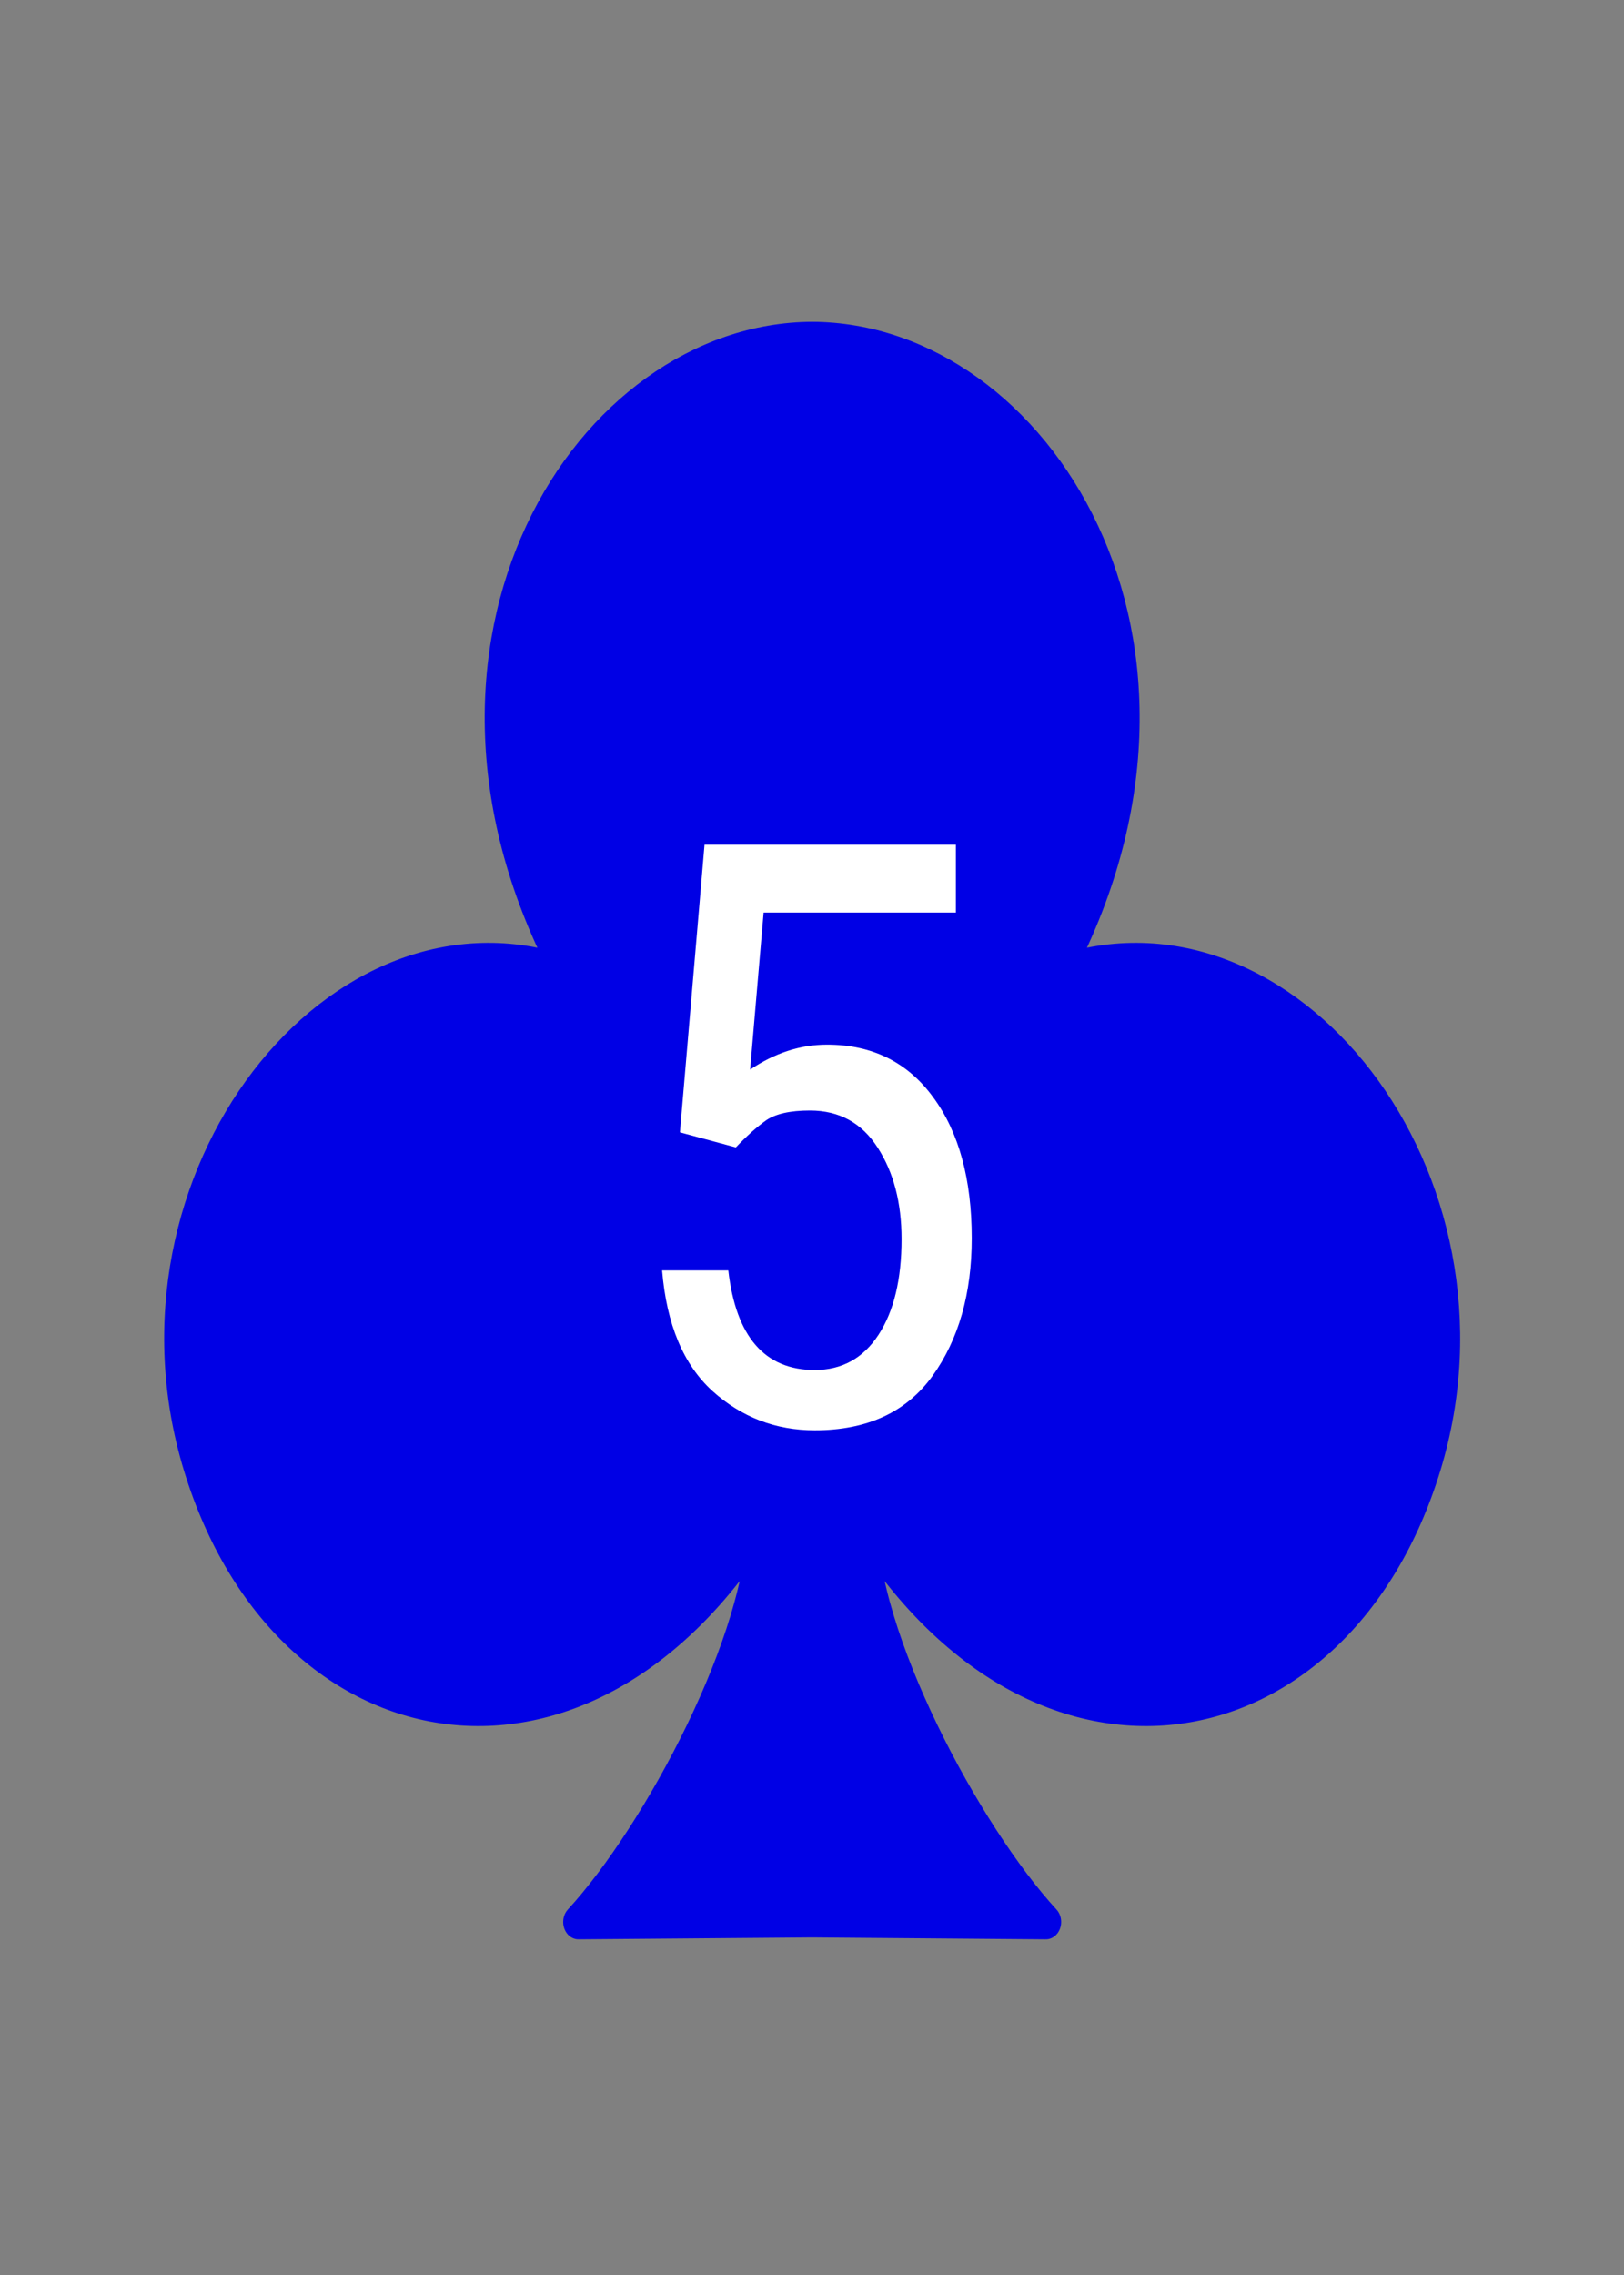 <?xml version="1.0" encoding="UTF-8"?>
<svg width="100mm" height="140mm" version="1.1" viewBox="0 0 100 140" xmlns="http://www.w3.org/2000/svg">
 <rect x="0" y="0" width="100" height="140" fill="#808080" stroke="none"/>
 <path transform="matrix(1.228,0,0,1.394,3.959,1.688)" d="m37.5 13.758c-11.238 0.04-21.073 13.488-12.249 28.022-11.51-3.541-22.888 9.126-18.525 21.689 4.363 12.563 19.406 15.053 28.274 2.451 0.043 5.195-5.251 13.917-9.22 17.717l11.721-0.083 11.721 0.083c-3.97-3.8-9.264-12.522-9.22-17.717 8.868 12.602 23.911 10.112 28.274-2.451s-7.015-25.231-18.525-21.689c8.824-14.534-1.011-27.983-12.249-28.022z" fill="#0000e5" fill-rule="evenodd" stroke="#0000e5" stroke-linecap="round" stroke-linejoin="round" stroke-width="1.529" style="paint-order:stroke markers fill"/>
 <g fill="#fff" aria-label="5">
  <path d="m45.31 70.61-3.442-0.928 1.514-17.7h15.479v4.175h-11.841l-0.83 9.668q2.271-1.538 4.736-1.538 4.175 0 6.543 3.247 2.368 3.223 2.368 8.667 0 5.103-2.417 8.472-2.417 3.345-7.251 3.345-3.613 0-6.299-2.417-2.686-2.441-3.101-7.422h4.077q0.708 6.128 5.322 6.128 2.515 0 3.931-2.173 1.416-2.173 1.416-5.884 0-3.345-1.465-5.615-1.465-2.295-4.175-2.295-1.831 0-2.71 0.61-0.854 0.61-1.855 1.66z"/>
 </g>
</svg>
